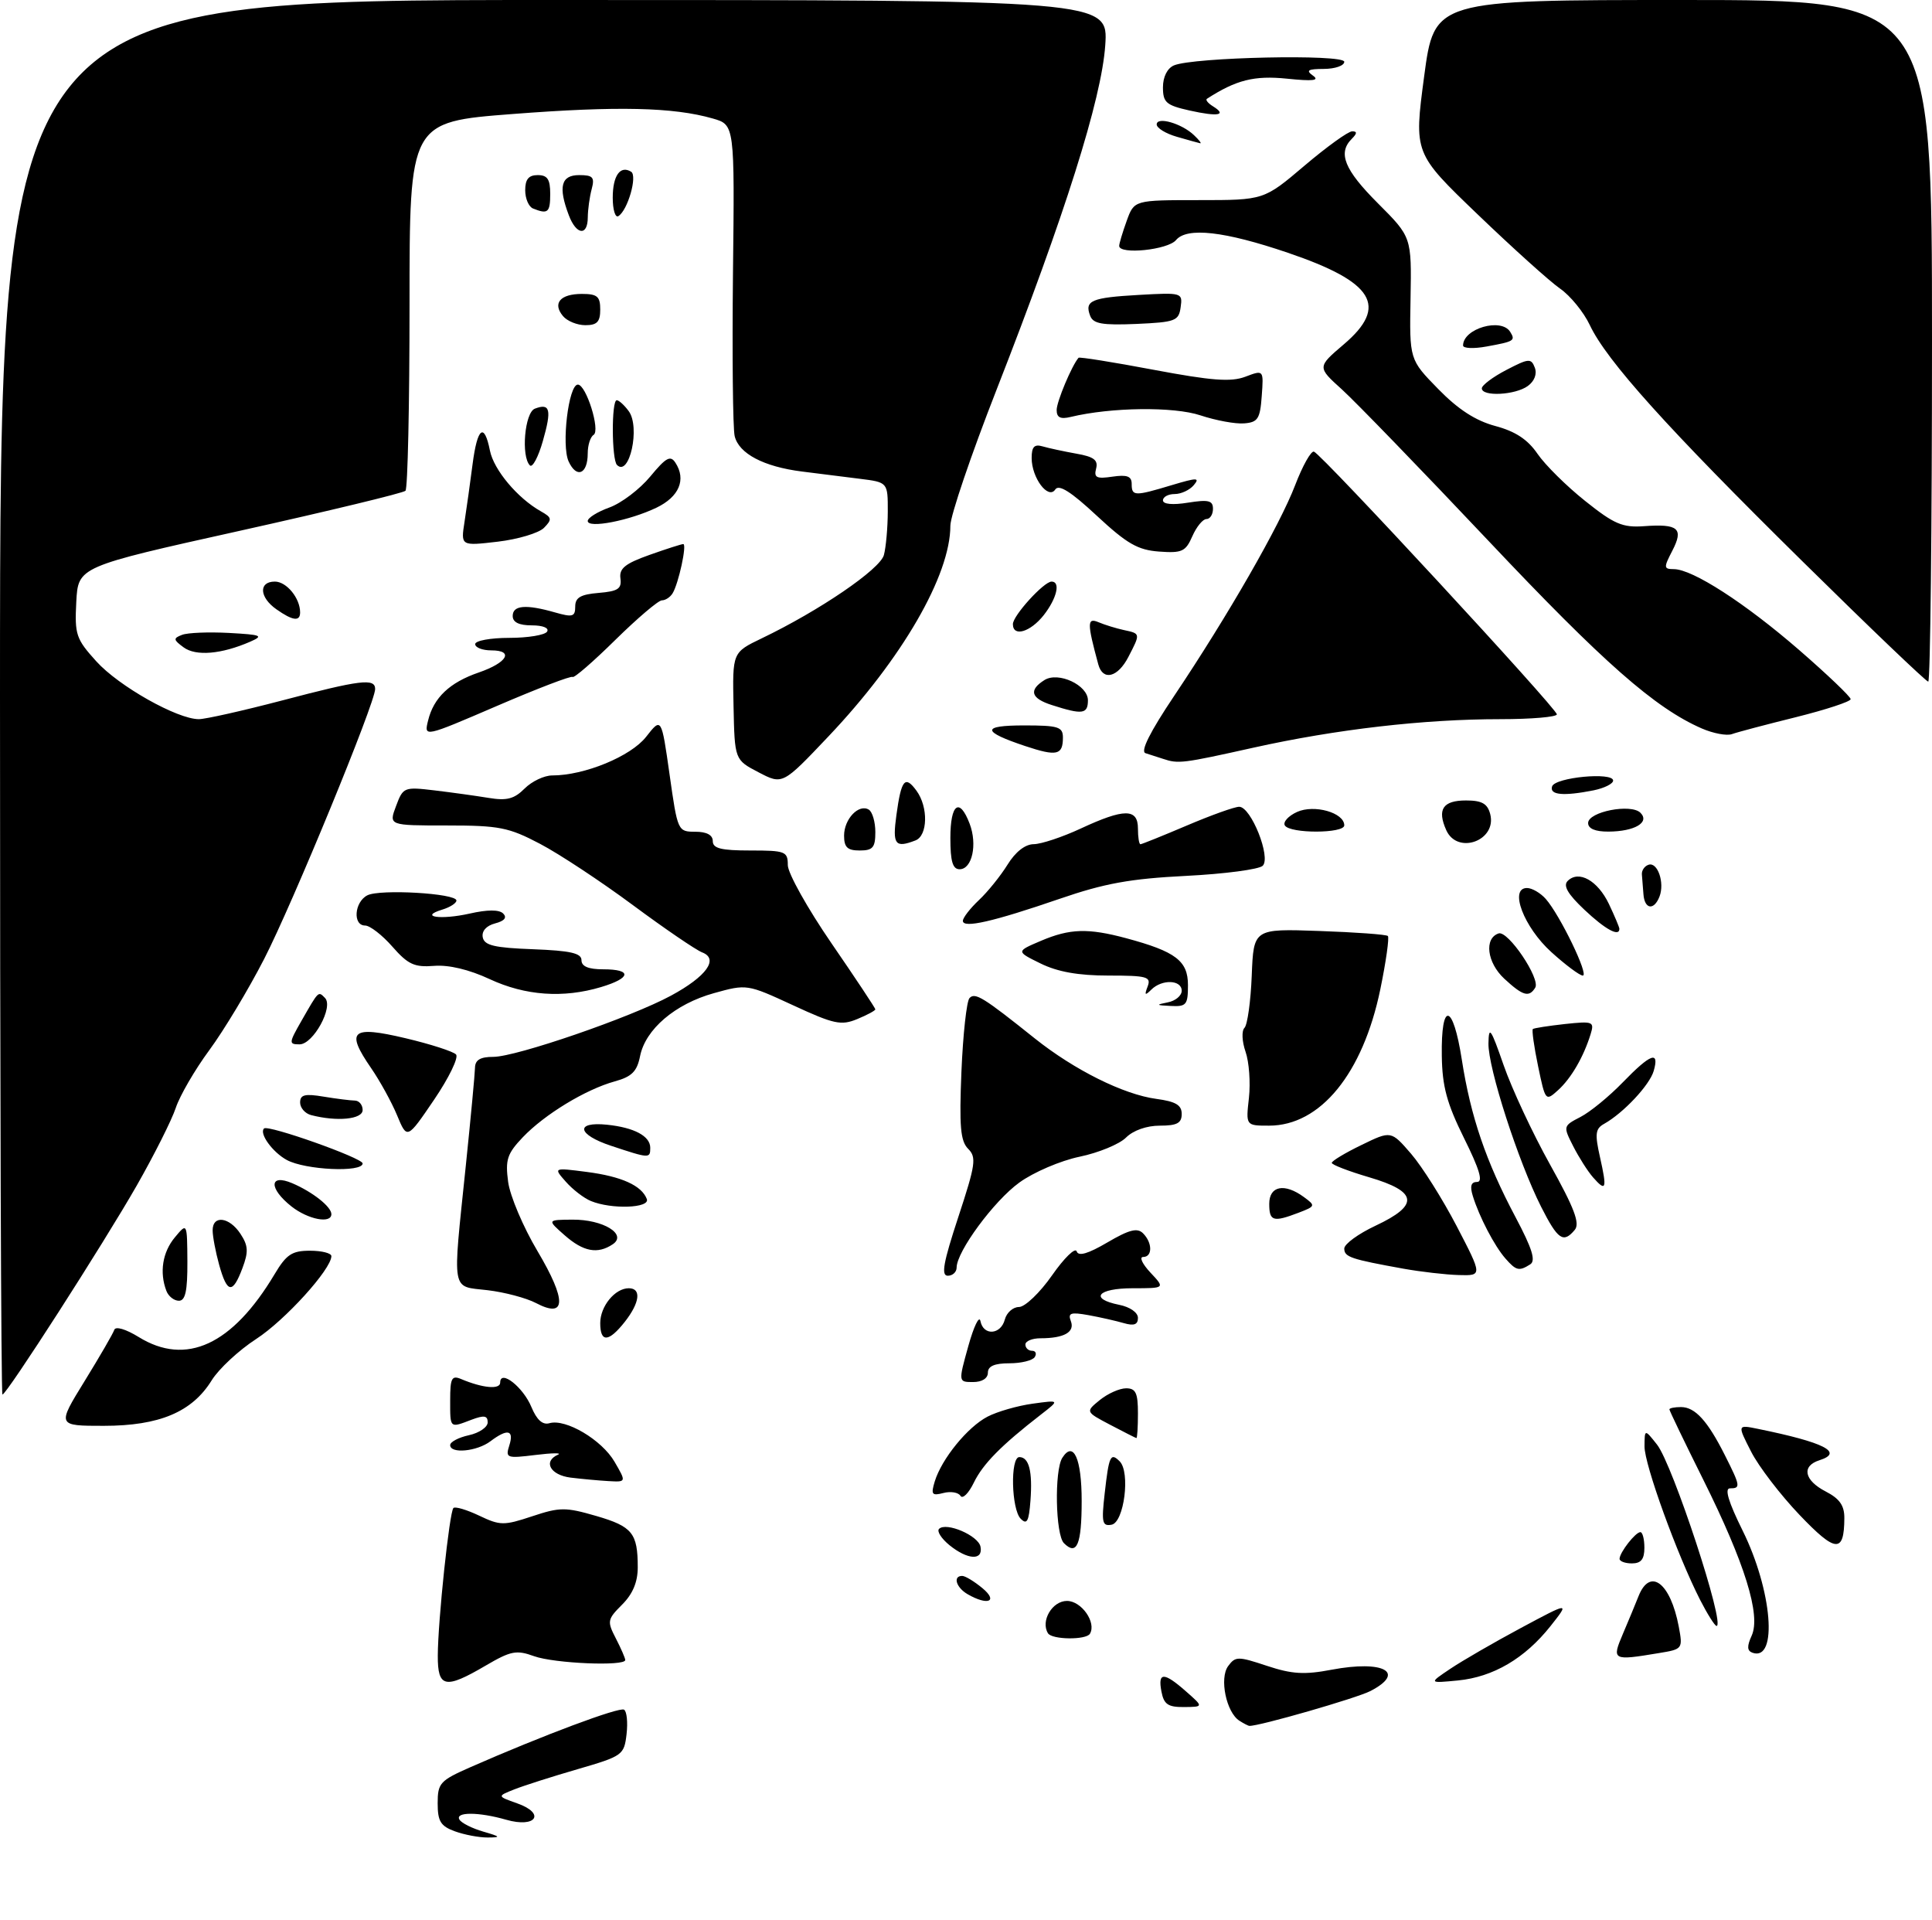 <?xml version="1.0" encoding="UTF-8" standalone="no"?>
<!DOCTYPE svg PUBLIC "-//W3C//DTD SVG 1.1//EN" "http://www.w3.org/Graphics/SVG/1.1/DTD/svg11.dtd" >
<svg xmlns="http://www.w3.org/2000/svg" xmlns:xlink="http://www.w3.org/1999/xlink" version="1.1" viewBox="0 0 309 307">
 <g >
 <path fill="currentColor"
d=" M 72.75 292.84 C 70.47 292.01 70.00 291.24 70.00 288.36 C 70.00 285.13 70.37 284.73 75.25 282.58 C 86.74 277.53 99.06 272.92 99.81 273.39 C 100.25 273.66 100.43 275.42 100.21 277.31 C 99.82 280.64 99.59 280.81 92.40 282.90 C 88.33 284.08 83.76 285.54 82.25 286.14 C 79.50 287.23 79.50 287.23 82.72 288.37 C 87.32 289.99 85.73 292.36 80.96 290.99 C 76.54 289.72 72.71 289.72 73.49 290.98 C 73.82 291.53 75.54 292.38 77.30 292.89 C 80.08 293.70 80.17 293.82 78.00 293.83 C 76.62 293.84 74.26 293.39 72.75 292.84 Z  M 198.23 275.16 C 196.13 273.83 195.00 268.38 196.42 266.43 C 197.59 264.84 197.99 264.84 202.63 266.38 C 206.64 267.71 208.62 267.83 212.98 267.00 C 221.29 265.43 224.94 267.43 219.18 270.41 C 216.97 271.55 201.35 276.05 199.83 275.98 C 199.65 275.98 198.93 275.61 198.23 275.16 Z  M 185.76 270.50 C 185.15 267.35 186.14 267.34 189.69 270.47 C 192.50 272.94 192.50 272.94 189.37 272.97 C 186.81 272.99 186.15 272.54 185.76 270.50 Z  M 70.02 264.75 C 70.04 259.14 71.88 241.78 72.52 241.14 C 72.80 240.87 74.65 241.42 76.63 242.36 C 79.99 243.96 80.58 243.97 85.10 242.47 C 89.55 240.99 90.44 240.99 95.38 242.42 C 101.14 244.10 102.00 245.16 102.00 250.63 C 102.00 252.99 101.20 254.89 99.50 256.59 C 97.13 258.96 97.08 259.25 98.50 262.00 C 99.32 263.59 100.00 265.15 100.00 265.45 C 100.00 266.48 88.65 266.00 85.43 264.84 C 82.59 263.81 81.71 263.98 77.68 266.34 C 71.19 270.15 70.00 269.90 70.02 264.75 Z  M 231.98 266.84 C 233.90 265.55 238.97 262.62 243.26 260.32 C 251.05 256.15 251.05 256.15 247.99 260.02 C 243.88 265.20 238.82 268.17 233.17 268.72 C 228.50 269.17 228.50 269.17 231.98 266.84 Z  M 259.57 261.25 C 260.45 259.19 261.57 256.49 262.06 255.25 C 263.90 250.60 267.17 253.08 268.50 260.12 C 269.16 263.66 269.12 263.72 265.33 264.34 C 257.88 265.58 257.76 265.51 259.57 261.25 Z  M 280.30 264.29 C 279.42 263.98 279.38 263.26 280.16 261.55 C 281.65 258.27 279.08 250.00 272.42 236.62 C 269.44 230.64 267.00 225.57 267.00 225.37 C 267.00 225.17 267.83 225.00 268.85 225.00 C 271.11 225.00 273.11 227.20 275.88 232.71 C 278.37 237.65 278.42 238.00 276.68 238.00 C 275.79 238.00 276.45 240.19 278.71 244.75 C 283.45 254.33 284.38 265.71 280.30 264.29 Z  M 167.61 261.17 C 166.40 259.21 168.29 256.00 170.65 256.00 C 172.97 256.00 175.39 259.45 174.32 261.25 C 173.72 262.27 168.24 262.21 167.61 261.17 Z  M 271.92 255.85 C 268.23 248.61 263.00 234.18 263.02 231.29 C 263.04 228.50 263.04 228.50 265.02 231.00 C 267.54 234.20 276.01 260.00 274.54 260.00 C 274.27 260.00 273.09 258.13 271.92 255.85 Z  M 154.75 254.92 C 152.91 253.85 152.37 252.00 153.89 252.00 C 154.38 252.00 155.84 252.89 157.14 253.97 C 159.70 256.10 157.97 256.79 154.75 254.92 Z  M 259.03 249.25 C 259.08 248.20 261.58 245.00 262.36 245.00 C 262.71 245.00 263.00 246.12 263.00 247.50 C 263.00 249.33 262.47 250.00 261.00 250.00 C 259.90 250.00 259.01 249.66 259.03 249.25 Z  M 151.86 247.09 C 150.56 246.03 149.81 244.86 150.19 244.48 C 151.33 243.34 156.48 245.55 156.82 247.33 C 157.26 249.58 154.78 249.45 151.86 247.09 Z  M 170.16 246.76 C 168.81 245.41 168.62 235.15 169.90 233.12 C 171.69 230.31 173.00 233.23 173.00 240.00 C 173.00 247.01 172.23 248.83 170.16 246.76 Z  M 287.80 242.23 C 284.75 239.03 281.26 234.48 280.06 232.11 C 277.86 227.81 277.86 227.81 281.18 228.49 C 291.78 230.65 294.93 232.25 291.01 233.50 C 288.09 234.42 288.54 236.71 292.00 238.50 C 294.23 239.65 295.00 240.75 294.98 242.78 C 294.95 248.41 293.60 248.31 287.80 242.23 Z  M 163.25 242.86 C 161.75 241.35 161.56 233.00 163.03 233.00 C 164.58 233.00 165.16 235.29 164.81 239.95 C 164.56 243.29 164.25 243.87 163.25 242.86 Z  M 176.68 238.82 C 177.36 232.77 177.62 232.22 179.08 233.68 C 180.81 235.41 179.79 243.43 177.79 243.81 C 176.29 244.09 176.15 243.47 176.68 238.82 Z  M 153.62 239.20 C 153.28 238.64 152.05 238.44 150.89 238.74 C 149.04 239.22 148.87 238.99 149.50 236.90 C 150.61 233.27 154.76 228.18 157.95 226.53 C 159.51 225.72 162.75 224.79 165.15 224.46 C 169.50 223.86 169.50 223.86 166.51 226.18 C 160.13 231.12 157.20 234.10 155.75 237.09 C 154.92 238.80 153.96 239.75 153.62 239.20 Z  M 91.25 236.28 C 88.01 235.87 86.81 233.69 89.25 232.61 C 89.94 232.31 88.31 232.33 85.64 232.66 C 81.02 233.23 80.82 233.15 81.46 231.13 C 82.25 228.64 81.17 228.41 78.44 230.47 C 76.28 232.10 72.00 232.51 72.00 231.08 C 72.00 230.57 73.35 229.86 75.00 229.50 C 76.65 229.14 78.00 228.21 78.00 227.45 C 78.00 226.36 77.43 226.27 75.43 227.02 C 71.89 228.37 72.00 228.47 72.00 223.89 C 72.00 220.37 72.25 219.89 73.75 220.52 C 77.22 221.98 80.00 222.23 80.00 221.08 C 80.00 218.92 83.67 221.80 84.99 224.99 C 85.85 227.06 86.79 227.90 87.88 227.58 C 90.49 226.83 96.25 230.24 98.29 233.75 C 100.18 237.00 100.18 237.00 97.34 236.84 C 95.78 236.75 93.04 236.50 91.25 236.28 Z  M 177.55 227.83 C 173.60 225.75 173.60 225.75 175.91 223.87 C 177.18 222.84 179.07 222.00 180.11 222.00 C 181.65 222.00 182.00 222.74 182.00 226.00 C 182.00 228.20 181.89 229.98 181.75 229.96 C 181.61 229.93 179.72 228.97 177.55 227.83 Z  M 13.53 220.85 C 15.95 216.92 18.09 213.23 18.28 212.65 C 18.48 212.05 20.12 212.53 22.18 213.80 C 29.77 218.49 37.16 215.07 43.92 203.75 C 45.81 200.58 46.70 200.00 49.58 200.00 C 51.46 200.00 53.00 200.39 53.00 200.86 C 53.00 202.95 45.58 211.13 40.98 214.11 C 38.20 215.91 35.00 218.89 33.86 220.72 C 30.73 225.79 25.49 228.00 16.60 228.00 C 9.12 228.00 9.12 228.00 13.53 220.85 Z  M 0.00 111.50 C 0.00 0.00 0.00 0.00 88.63 -0.00 C 177.26 -0.00 177.26 -0.00 176.77 7.25 C 176.18 15.83 170.32 34.38 159.38 62.34 C 155.32 72.71 152.00 82.48 152.00 84.06 C 152.00 92.00 144.27 105.35 132.47 117.79 C 125.16 125.50 125.16 125.50 121.33 123.50 C 117.50 121.50 117.50 121.50 117.32 112.91 C 117.14 104.33 117.14 104.33 121.82 102.08 C 131.07 97.64 140.76 91.03 141.37 88.75 C 141.70 87.51 141.98 84.39 141.99 81.81 C 142.00 77.12 142.00 77.12 137.50 76.56 C 135.02 76.25 130.87 75.73 128.26 75.40 C 122.15 74.63 118.17 72.54 117.50 69.73 C 117.21 68.50 117.09 56.80 117.23 43.73 C 117.50 19.95 117.50 19.95 114.00 18.95 C 107.69 17.14 98.75 16.94 82.00 18.23 C 65.50 19.50 65.50 19.50 65.50 48.66 C 65.50 64.70 65.21 78.12 64.85 78.48 C 64.49 78.84 52.56 81.72 38.35 84.88 C 12.50 90.62 12.50 90.62 12.20 96.25 C 11.93 101.48 12.16 102.17 15.40 105.75 C 18.98 109.72 28.35 115.00 31.80 115.00 C 32.86 115.00 38.85 113.65 45.12 112.01 C 57.65 108.71 60.00 108.42 60.00 110.18 C 60.00 112.39 46.81 144.46 42.25 153.34 C 39.75 158.21 35.81 164.76 33.49 167.91 C 31.17 171.05 28.76 175.21 28.12 177.14 C 27.48 179.08 24.67 184.67 21.87 189.58 C 16.54 198.90 1.06 223.00 0.39 223.00 C 0.17 223.00 0.00 172.83 0.00 111.50 Z  M 154.87 215.25 C 155.75 212.09 156.62 210.29 156.81 211.25 C 157.27 213.64 160.07 213.46 160.71 211.00 C 161.00 209.90 162.02 209.00 162.97 209.00 C 163.93 209.00 166.31 206.73 168.26 203.94 C 170.20 201.16 171.98 199.43 172.20 200.10 C 172.48 200.94 174.02 200.49 177.12 198.67 C 180.60 196.63 181.90 196.30 182.81 197.21 C 184.34 198.74 184.34 201.00 182.83 201.00 C 182.18 201.00 182.71 202.12 184.00 203.50 C 186.35 206.00 186.35 206.00 181.17 206.00 C 175.54 206.00 174.16 207.68 179.00 208.65 C 180.72 208.99 182.00 209.88 182.00 210.74 C 182.00 211.82 181.37 212.05 179.75 211.58 C 178.51 211.22 175.96 210.64 174.08 210.30 C 171.24 209.79 170.77 209.95 171.27 211.26 C 171.94 213.01 170.19 214.00 166.42 214.00 C 165.09 214.00 164.00 214.45 164.00 215.00 C 164.00 215.55 164.48 216.00 165.06 216.00 C 165.64 216.00 165.84 216.45 165.50 217.00 C 165.16 217.55 163.33 218.00 161.44 218.00 C 159.05 218.00 158.00 218.46 158.00 219.50 C 158.00 220.41 157.07 221.00 155.63 221.00 C 153.27 221.00 153.27 221.00 154.87 215.25 Z  M 96.00 211.57 C 96.00 208.88 98.36 206.00 100.57 206.00 C 102.61 206.00 102.34 208.30 99.93 211.37 C 97.34 214.65 96.00 214.72 96.00 211.57 Z  M 85.71 208.36 C 84.18 207.56 80.69 206.63 77.96 206.31 C 72.10 205.62 72.36 207.08 74.49 186.50 C 75.29 178.80 75.95 171.71 75.97 170.75 C 75.99 169.49 76.82 169.00 78.90 169.00 C 82.56 169.00 100.92 162.68 107.32 159.21 C 113.00 156.14 115.02 153.33 112.29 152.29 C 111.31 151.91 106.33 148.52 101.23 144.74 C 96.13 140.96 89.45 136.55 86.38 134.94 C 81.36 132.30 79.85 132.00 71.49 132.00 C 62.17 132.00 62.17 132.00 63.34 128.90 C 64.47 125.87 64.62 125.81 69.50 126.39 C 72.25 126.72 76.14 127.26 78.15 127.59 C 81.05 128.07 82.24 127.76 83.90 126.10 C 85.06 124.94 87.04 124.00 88.32 124.00 C 93.48 124.00 100.89 120.95 103.34 117.82 C 105.79 114.69 105.79 114.69 107.09 123.85 C 108.37 132.90 108.41 133.00 111.19 133.00 C 113.02 133.00 114.00 133.52 114.00 134.50 C 114.00 135.67 115.33 136.00 120.00 136.00 C 125.62 136.00 126.00 136.15 126.00 138.34 C 126.00 139.62 129.15 145.26 133.00 150.86 C 136.85 156.46 140.00 161.21 140.00 161.40 C 140.00 161.60 138.70 162.30 137.10 162.96 C 134.53 164.02 133.39 163.78 126.84 160.75 C 119.50 157.36 119.44 157.35 114.19 158.81 C 107.97 160.54 103.23 164.59 102.37 168.89 C 101.88 171.34 101.05 172.17 98.33 172.92 C 93.66 174.21 87.10 178.20 83.61 181.86 C 81.11 184.49 80.80 185.45 81.27 188.99 C 81.57 191.24 83.68 196.22 85.96 200.05 C 90.66 207.97 90.58 210.92 85.71 208.36 Z  M 26.61 206.42 C 25.48 203.47 25.99 200.23 27.97 197.86 C 29.93 195.50 29.93 195.50 29.97 201.75 C 29.99 206.44 29.65 208.00 28.61 208.00 C 27.84 208.00 26.94 207.29 26.61 206.42 Z  M 35.05 202.25 C 34.48 200.19 34.01 197.71 34.01 196.75 C 34.00 194.25 36.68 194.59 38.46 197.30 C 39.71 199.20 39.76 200.17 38.77 202.80 C 37.20 206.97 36.33 206.84 35.05 202.25 Z  M 153.27 194.61 C 156.04 186.20 156.20 185.06 154.84 183.70 C 153.61 182.46 153.41 180.14 153.77 171.34 C 154.02 165.38 154.60 160.10 155.06 159.60 C 155.95 158.65 157.26 159.46 165.50 166.05 C 171.82 171.09 179.70 175.02 184.94 175.72 C 188.04 176.14 189.00 176.70 189.00 178.13 C 189.00 179.60 188.25 180.00 185.50 180.00 C 183.39 180.00 181.24 180.76 180.09 181.91 C 179.04 182.96 175.70 184.34 172.66 184.97 C 169.62 185.60 165.30 187.45 163.03 189.10 C 158.97 192.03 153.00 200.14 153.00 202.70 C 153.00 203.41 152.36 204.00 151.59 204.00 C 150.49 204.00 150.87 201.90 153.27 194.61 Z  M 224.50 202.88 C 216.03 201.35 215.00 201.01 215.00 199.65 C 215.00 198.93 217.25 197.29 220.00 196.00 C 227.04 192.70 226.76 190.54 219.00 188.26 C 215.70 187.29 213.00 186.25 213.00 185.95 C 213.00 185.65 215.13 184.36 217.74 183.10 C 222.48 180.79 222.48 180.79 225.68 184.49 C 227.44 186.53 230.73 191.75 232.99 196.09 C 237.10 204.00 237.10 204.00 233.30 203.89 C 231.21 203.83 227.25 203.37 224.50 202.88 Z  M 240.78 201.25 C 239.03 199.26 236.58 194.57 235.56 191.25 C 235.07 189.67 235.27 189.00 236.25 189.00 C 237.23 189.00 236.62 186.96 234.16 182.01 C 231.41 176.45 230.67 173.75 230.60 168.86 C 230.46 160.01 232.39 160.37 233.80 169.45 C 235.22 178.57 237.66 185.73 242.40 194.65 C 245.06 199.67 245.66 201.60 244.74 202.18 C 242.96 203.31 242.49 203.20 240.78 201.25 Z  M 90.31 197.53 C 87.50 195.06 87.50 195.06 91.56 195.03 C 96.46 194.99 100.37 197.38 98.00 198.97 C 95.58 200.59 93.30 200.16 90.31 197.53 Z  M 246.49 192.99 C 242.83 185.75 237.99 170.76 238.06 166.85 C 238.11 163.96 238.44 164.44 240.48 170.31 C 241.78 174.06 245.12 181.22 247.91 186.22 C 251.80 193.19 252.72 195.63 251.87 196.66 C 250.04 198.86 249.16 198.25 246.49 192.99 Z  M 46.63 192.93 C 42.96 190.03 43.03 187.63 46.75 189.21 C 50.00 190.60 53.00 192.97 53.00 194.15 C 53.00 195.73 49.28 195.01 46.63 192.93 Z  M 203.00 192.50 C 203.00 189.62 205.45 189.14 208.56 191.43 C 210.43 192.80 210.40 192.89 207.68 193.93 C 203.62 195.48 203.00 195.29 203.00 192.50 Z  M 94.50 192.05 C 93.40 191.60 91.60 190.22 90.50 188.97 C 88.50 186.71 88.50 186.71 93.84 187.40 C 99.40 188.12 102.62 189.57 103.45 191.73 C 104.01 193.19 97.82 193.42 94.50 192.05 Z  M 254.78 188.26 C 253.93 187.29 252.51 185.05 251.61 183.28 C 249.99 180.09 250.00 180.05 252.78 178.61 C 254.32 177.82 257.36 175.33 259.54 173.08 C 264.00 168.48 265.44 167.95 264.49 171.25 C 263.84 173.51 259.65 177.98 256.56 179.71 C 255.16 180.49 255.06 181.31 255.90 185.04 C 257.05 190.16 256.88 190.65 254.78 188.26 Z  M 45.87 185.49 C 43.59 184.25 41.41 181.24 42.23 180.45 C 42.88 179.82 58.00 185.18 58.00 186.04 C 58.00 187.52 48.83 187.10 45.87 185.49 Z  M 97.73 183.22 C 92.32 181.43 91.92 179.32 97.08 179.85 C 101.43 180.30 104.00 181.67 104.00 183.54 C 104.00 185.27 103.87 185.26 97.73 183.22 Z  M 63.51 178.35 C 62.63 176.23 60.76 172.84 59.37 170.82 C 55.23 164.82 56.19 163.97 64.82 166.01 C 68.85 166.96 72.50 168.14 72.94 168.62 C 73.38 169.10 71.80 172.36 69.43 175.85 C 65.11 182.21 65.11 182.21 63.51 178.35 Z  M 199.75 175.57 C 200.02 173.13 199.78 169.81 199.21 168.18 C 198.64 166.53 198.56 164.84 199.04 164.36 C 199.51 163.89 200.04 160.12 200.20 156.00 C 200.50 148.50 200.50 148.50 211.00 148.87 C 216.78 149.07 221.71 149.43 221.97 149.67 C 222.22 149.91 221.68 153.76 220.76 158.22 C 217.97 171.68 211.18 180.00 202.97 180.00 C 199.25 180.00 199.25 180.00 199.75 175.57 Z  M 49.75 178.31 C 48.79 178.06 48.00 177.15 48.00 176.30 C 48.00 175.05 48.76 174.86 51.75 175.36 C 53.81 175.70 56.06 175.98 56.75 175.99 C 57.44 176.00 58.00 176.68 58.00 177.50 C 58.00 178.99 53.89 179.39 49.75 178.31 Z  M 246.00 170.50 C 245.35 167.39 244.98 164.71 245.16 164.55 C 245.35 164.40 247.65 164.04 250.28 163.75 C 254.79 163.27 255.02 163.36 254.40 165.37 C 253.28 169.00 251.29 172.43 249.19 174.33 C 247.20 176.13 247.16 176.08 246.00 170.50 Z  M 48.21 163.25 C 51.01 158.36 50.89 158.49 51.97 159.57 C 53.39 160.99 50.10 167.00 47.91 167.00 C 46.17 167.00 46.19 166.78 48.21 163.25 Z  M 186.75 160.29 C 187.99 160.06 189.00 159.22 189.00 158.43 C 189.00 156.67 185.85 156.55 184.14 158.25 C 183.13 159.25 183.01 159.15 183.55 157.75 C 184.14 156.19 183.47 156.00 177.29 156.00 C 172.47 156.00 169.16 155.41 166.43 154.07 C 162.50 152.14 162.50 152.14 166.50 150.44 C 171.11 148.48 174.02 148.39 180.13 150.03 C 188.05 152.16 190.00 153.65 190.00 157.53 C 190.00 160.68 189.75 160.99 187.25 160.86 C 184.89 160.75 184.82 160.67 186.75 160.29 Z  M 78.32 156.57 C 75.04 155.04 71.77 154.26 69.43 154.45 C 66.28 154.70 65.26 154.23 62.75 151.37 C 61.13 149.52 59.16 148.00 58.40 148.00 C 56.39 148.00 56.67 144.24 58.75 143.17 C 60.76 142.14 73.00 142.85 73.00 144.00 C 73.00 144.42 71.99 145.07 70.75 145.45 C 66.92 146.61 70.47 147.13 75.11 146.09 C 77.98 145.44 79.84 145.44 80.48 146.08 C 81.13 146.73 80.68 147.27 79.18 147.66 C 77.78 148.03 77.02 148.88 77.21 149.88 C 77.46 151.18 79.07 151.56 85.26 151.79 C 91.24 152.02 93.00 152.42 93.00 153.54 C 93.00 154.54 94.10 155.00 96.50 155.00 C 101.13 155.00 100.95 156.40 96.13 157.84 C 90.08 159.65 84.02 159.22 78.32 156.57 Z  M 240.58 156.49 C 237.82 153.92 237.34 150.04 239.69 149.26 C 241.20 148.77 246.42 156.52 245.54 157.94 C 244.55 159.54 243.56 159.25 240.58 156.49 Z  M 248.12 152.25 C 243.71 148.26 241.33 142.00 244.22 142.00 C 245.03 142.00 246.38 142.79 247.23 143.75 C 249.51 146.34 254.18 156.00 253.15 156.00 C 252.66 156.00 250.39 154.31 248.12 152.25 Z  M 253.40 145.47 C 250.74 142.96 249.97 141.63 250.73 140.87 C 252.50 139.10 255.53 140.80 257.32 144.54 C 258.24 146.48 259.00 148.28 259.00 148.53 C 259.00 149.86 256.74 148.62 253.40 145.47 Z  M 154.00 147.25 C 154.00 146.76 155.15 145.27 156.56 143.94 C 157.97 142.62 160.03 140.06 161.14 138.27 C 162.41 136.21 163.97 135.00 165.33 134.99 C 166.52 134.98 169.91 133.86 172.85 132.49 C 179.82 129.25 182.00 129.25 182.00 132.50 C 182.00 133.88 182.18 135.00 182.40 135.00 C 182.61 135.00 185.96 133.65 189.84 132.00 C 193.72 130.35 197.48 129.00 198.20 129.01 C 200.09 129.02 203.31 137.09 201.96 138.44 C 201.38 139.02 195.86 139.75 189.70 140.06 C 180.78 140.51 176.67 141.25 169.50 143.72 C 158.82 147.39 154.00 148.49 154.00 147.25 Z  M 262.85 143.00 C 262.77 141.90 262.65 140.47 262.60 139.83 C 262.55 139.19 263.02 138.49 263.67 138.28 C 265.11 137.80 266.27 141.15 265.42 143.36 C 264.54 145.63 263.03 145.42 262.85 143.00 Z  M 152.00 134.00 C 152.00 128.53 153.46 127.45 155.08 131.71 C 156.35 135.04 155.48 139.00 153.48 139.00 C 152.37 139.00 152.00 137.75 152.00 134.00 Z  M 135.00 133.62 C 135.00 130.96 137.36 128.49 138.96 129.47 C 139.53 129.83 140.00 131.44 140.00 133.06 C 140.00 135.53 139.60 136.00 137.50 136.00 C 135.53 136.00 135.00 135.49 135.00 133.62 Z  M 143.37 130.33 C 144.15 124.64 144.74 123.93 146.58 126.44 C 148.49 129.05 148.39 133.63 146.42 134.39 C 143.15 135.65 142.72 135.07 143.37 130.33 Z  M 231.31 132.75 C 229.82 129.42 230.77 128.00 234.47 128.00 C 237.01 128.00 237.90 128.50 238.34 130.17 C 239.45 134.42 233.10 136.74 231.31 132.75 Z  M 205.50 132.00 C 205.16 131.46 206.04 130.48 207.44 129.84 C 210.19 128.59 215.00 129.95 215.00 131.98 C 215.00 133.30 206.32 133.32 205.50 132.00 Z  M 254.00 131.61 C 254.00 129.80 260.86 128.46 262.37 129.97 C 263.91 131.51 261.43 132.96 257.25 132.98 C 255.14 132.99 254.00 132.51 254.00 131.61 Z  M 248.24 125.75 C 248.72 124.30 258.00 123.42 258.00 124.82 C 258.00 125.33 256.59 126.03 254.88 126.38 C 250.04 127.34 247.79 127.13 248.24 125.75 Z  M 186.00 121.34 C 185.18 121.07 183.92 120.66 183.21 120.44 C 182.36 120.17 183.91 117.07 187.80 111.27 C 196.42 98.41 204.67 84.03 207.14 77.59 C 208.33 74.48 209.69 72.06 210.15 72.22 C 211.39 72.63 249.00 113.30 249.00 114.23 C 249.00 114.65 244.93 115.00 239.96 115.00 C 227.71 115.00 213.71 116.62 200.51 119.55 C 189.09 122.09 188.48 122.17 186.00 121.34 Z  M 164.00 119.31 C 156.98 116.97 156.92 116.00 163.80 116.00 C 169.27 116.00 170.00 116.23 170.00 117.94 C 170.00 120.76 169.03 120.98 164.00 119.31 Z  M 68.47 115.21 C 69.36 111.56 71.91 109.14 76.56 107.54 C 81.13 105.97 82.26 104.00 78.58 104.00 C 77.16 104.00 76.00 103.55 76.00 103.00 C 76.00 102.45 78.45 102.00 81.44 102.00 C 84.43 102.00 87.16 101.55 87.50 101.00 C 87.86 100.42 86.84 100.00 85.06 100.00 C 83.01 100.00 82.00 99.51 82.00 98.50 C 82.00 96.78 84.12 96.60 88.76 97.93 C 91.59 98.74 92.00 98.62 92.00 96.99 C 92.00 95.55 92.86 95.05 95.75 94.81 C 98.85 94.55 99.45 94.15 99.23 92.49 C 99.01 90.90 99.98 90.12 103.86 88.74 C 106.56 87.78 109.00 87.00 109.28 87.00 C 109.90 87.00 108.53 93.33 107.57 94.88 C 107.19 95.50 106.42 96.00 105.86 96.00 C 105.30 96.00 101.95 98.85 98.41 102.33 C 94.88 105.81 91.81 108.47 91.58 108.25 C 91.36 108.03 85.92 110.11 79.49 112.88 C 67.80 117.91 67.80 117.91 68.47 115.21 Z  M 272.19 116.49 C 264.71 113.23 256.45 105.97 238.03 86.45 C 227.35 75.14 216.82 64.27 214.64 62.29 C 210.66 58.70 210.66 58.70 214.93 55.06 C 222.10 48.95 219.75 45.10 205.98 40.42 C 195.85 36.97 189.84 36.29 188.09 38.39 C 186.79 39.96 179.00 40.76 179.00 39.32 C 179.00 38.95 179.54 37.15 180.20 35.32 C 181.40 32.00 181.40 32.00 191.77 32.00 C 202.15 32.00 202.15 32.00 208.63 26.50 C 212.20 23.47 215.63 21.00 216.26 21.00 C 217.08 21.00 217.07 21.33 216.20 22.20 C 213.93 24.47 215.01 27.14 220.39 32.52 C 225.77 37.90 225.77 37.90 225.60 47.70 C 225.42 57.50 225.42 57.50 230.02 62.20 C 233.22 65.48 236.00 67.27 239.15 68.12 C 242.37 68.98 244.33 70.27 245.90 72.56 C 247.12 74.34 250.55 77.74 253.53 80.11 C 258.17 83.82 259.51 84.39 262.94 84.14 C 268.44 83.74 269.31 84.50 267.47 88.06 C 266.06 90.78 266.08 91.00 267.72 91.01 C 270.72 91.03 279.09 96.43 287.75 103.94 C 292.29 107.88 295.99 111.42 295.99 111.80 C 295.98 112.19 292.04 113.48 287.24 114.68 C 282.43 115.87 277.82 117.09 277.00 117.39 C 276.18 117.69 274.01 117.28 272.19 116.49 Z  M 168.22 112.74 C 164.87 111.67 164.49 110.35 167.06 108.74 C 169.28 107.36 174.00 109.56 174.00 111.98 C 174.00 114.20 173.12 114.32 168.22 112.74 Z  M 288.27 89.75 C 266.68 68.48 256.95 57.67 254.27 51.98 C 253.30 49.92 251.15 47.28 249.50 46.14 C 247.85 44.99 241.92 39.65 236.32 34.27 C 226.14 24.50 226.14 24.50 227.77 12.25 C 229.40 0.00 229.40 0.00 269.20 0.00 C 309.00 0.00 309.00 0.00 309.00 54.50 C 309.00 84.48 308.73 109.00 308.40 109.00 C 308.07 109.00 299.01 100.34 288.27 89.75 Z  M 175.66 106.25 C 173.85 99.58 173.86 98.73 175.70 99.50 C 176.69 99.92 178.51 100.48 179.75 100.75 C 182.42 101.32 182.42 101.29 180.47 105.05 C 178.78 108.33 176.39 108.93 175.66 106.25 Z  M 29.37 103.52 C 27.71 102.30 27.68 102.07 29.11 101.52 C 30.00 101.17 33.37 101.04 36.61 101.21 C 41.85 101.50 42.22 101.65 40.00 102.62 C 35.40 104.62 31.33 104.96 29.37 103.52 Z  M 162.00 99.80 C 162.00 98.45 166.95 93.00 168.19 93.00 C 169.66 93.00 169.03 95.69 166.93 98.37 C 164.78 101.09 162.00 101.90 162.00 99.80 Z  M 44.22 97.44 C 41.47 95.52 41.33 93.00 43.96 93.00 C 45.83 93.00 48.00 95.65 48.00 97.93 C 48.00 99.42 46.82 99.27 44.22 97.44 Z  M 185.38 88.20 C 181.97 87.95 180.24 86.95 175.42 82.47 C 171.29 78.62 169.35 77.40 168.78 78.27 C 167.66 79.96 165.00 76.42 165.00 73.24 C 165.00 71.45 165.43 70.99 166.75 71.38 C 167.71 71.66 170.13 72.18 172.13 72.54 C 174.95 73.03 175.66 73.57 175.31 74.93 C 174.93 76.38 175.38 76.60 177.93 76.22 C 180.27 75.88 181.00 76.15 181.00 77.39 C 181.00 79.36 181.45 79.37 187.40 77.58 C 191.47 76.36 191.95 76.36 190.93 77.58 C 190.28 78.36 188.91 79.00 187.88 79.00 C 186.84 79.00 186.00 79.46 186.00 80.01 C 186.00 80.63 187.55 80.78 190.00 80.38 C 193.29 79.86 194.00 80.03 194.00 81.37 C 194.00 82.27 193.53 83.00 192.95 83.00 C 192.38 83.00 191.36 84.24 190.70 85.75 C 189.63 88.20 189.05 88.47 185.38 88.20 Z  M 74.30 83.41 C 74.63 81.26 75.21 77.14 75.58 74.25 C 76.34 68.35 77.45 67.48 78.36 72.06 C 78.98 75.14 82.77 79.66 86.50 81.76 C 88.28 82.76 88.33 83.05 87.00 84.41 C 86.17 85.24 82.84 86.24 79.60 86.62 C 73.69 87.31 73.69 87.31 74.30 83.41 Z  M 94.00 83.31 C 94.00 82.81 95.56 81.84 97.47 81.15 C 99.38 80.46 102.32 78.23 104.00 76.20 C 106.53 73.14 107.23 72.76 108.03 74.00 C 109.78 76.69 108.62 79.44 105.00 81.18 C 100.69 83.25 94.00 84.55 94.00 83.31 Z  M 90.94 73.78 C 89.77 71.19 90.93 61.50 92.42 61.50 C 93.75 61.50 96.05 68.85 94.94 69.54 C 94.42 69.86 94.00 71.19 94.00 72.50 C 94.00 75.83 92.22 76.57 90.94 73.78 Z  M 84.75 74.42 C 83.31 72.97 83.92 65.97 85.54 65.35 C 87.99 64.41 88.26 65.50 86.83 70.50 C 86.10 73.08 85.16 74.84 84.75 74.42 Z  M 98.68 74.35 C 97.82 73.49 97.78 64.00 98.64 64.00 C 98.99 64.00 99.86 64.79 100.56 65.75 C 102.43 68.29 100.67 76.34 98.68 74.35 Z  M 192.00 66.42 C 187.71 64.99 177.69 65.12 171.25 66.67 C 169.60 67.07 169.00 66.77 169.00 65.56 C 169.00 64.23 171.40 58.50 172.50 57.21 C 172.64 57.05 178.04 57.91 184.50 59.13 C 193.82 60.88 196.87 61.11 199.18 60.24 C 202.11 59.13 202.11 59.13 201.80 63.32 C 201.54 66.97 201.18 67.53 199.00 67.70 C 197.62 67.82 194.47 67.24 192.00 66.42 Z  M 237.00 62.10 C 237.00 61.61 238.76 60.28 240.92 59.16 C 244.49 57.30 244.89 57.26 245.47 58.78 C 245.86 59.79 245.42 60.95 244.36 61.72 C 242.37 63.18 237.00 63.46 237.00 62.10 Z  M 234.00 55.25 C 234.00 52.53 240.12 50.76 241.54 53.07 C 242.41 54.47 242.17 54.61 237.75 55.41 C 235.69 55.79 234.00 55.71 234.00 55.25 Z  M 90.04 50.54 C 88.33 48.49 89.61 47.00 93.06 47.00 C 95.53 47.00 96.00 47.40 96.00 49.50 C 96.00 51.47 95.49 52.00 93.62 52.00 C 92.31 52.00 90.70 51.34 90.04 50.54 Z  M 174.36 50.50 C 173.43 48.07 174.53 47.59 182.14 47.16 C 189.05 46.77 189.16 46.80 188.83 49.13 C 188.53 51.32 187.99 51.52 181.74 51.80 C 176.29 52.03 174.85 51.78 174.36 50.50 Z  M 90.98 34.43 C 89.25 29.88 89.73 28.00 92.62 28.00 C 94.84 28.00 95.14 28.34 94.63 30.25 C 94.30 31.49 94.02 33.51 94.01 34.75 C 94.00 37.79 92.18 37.60 90.98 34.43 Z  M 98.00 31.62 C 98.00 28.09 99.20 26.39 100.94 27.46 C 101.98 28.11 100.40 33.64 98.90 34.56 C 98.41 34.87 98.00 33.54 98.00 31.62 Z  M 85.25 33.34 C 84.56 33.06 84.00 31.75 84.00 30.42 C 84.00 28.67 84.55 28.00 86.00 28.00 C 87.56 28.00 88.00 28.67 88.00 31.00 C 88.00 33.99 87.63 34.30 85.25 33.34 Z  M 188.25 21.88 C 186.46 21.37 185.00 20.48 185.00 19.90 C 185.00 18.59 188.99 19.73 190.96 21.61 C 191.77 22.37 192.22 22.96 191.96 22.91 C 191.71 22.86 190.04 22.40 188.25 21.88 Z  M 190.25 17.67 C 186.51 16.83 186.00 16.39 186.00 13.96 C 186.00 12.30 186.69 10.92 187.75 10.46 C 190.82 9.14 215.00 8.62 215.00 9.88 C 215.00 10.50 213.54 11.01 211.75 11.02 C 209.18 11.03 208.81 11.25 210.00 12.10 C 211.10 12.88 209.99 13.01 205.83 12.58 C 200.61 12.05 197.72 12.77 193.03 15.80 C 192.77 15.97 193.21 16.51 194.00 17.00 C 196.31 18.43 194.83 18.69 190.25 17.67 Z "/>
</g>
</svg>